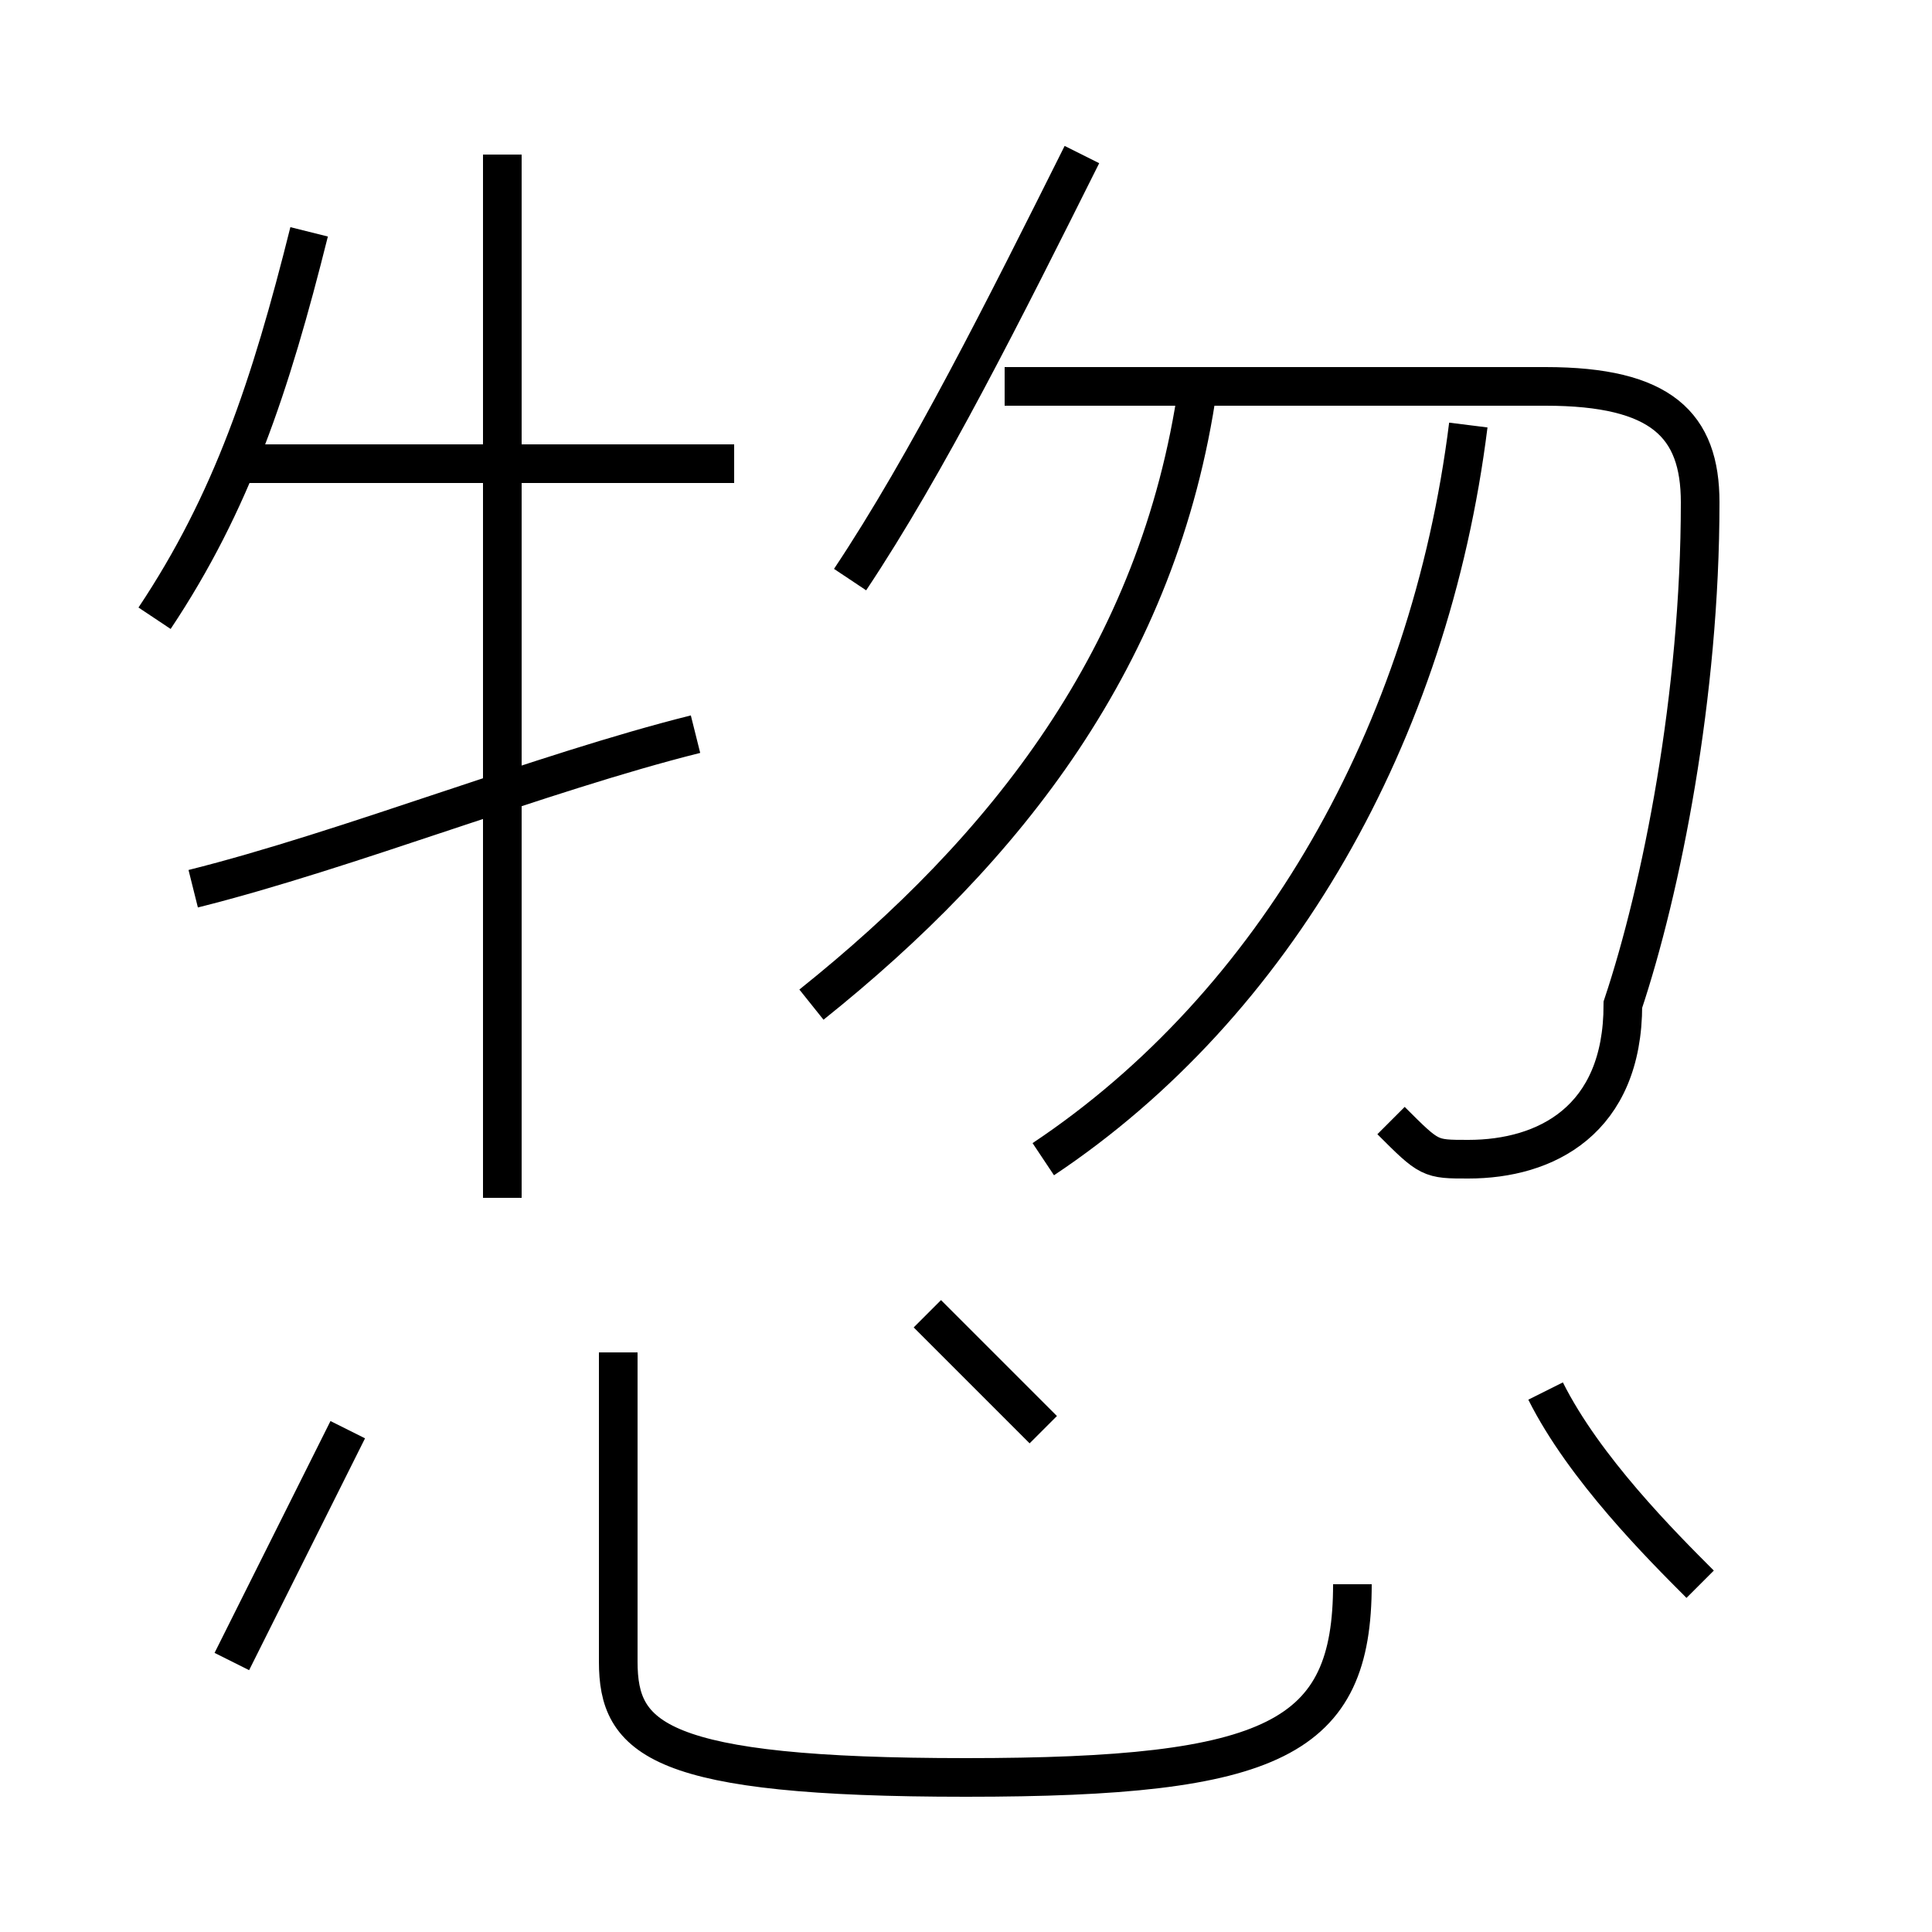 <?xml version='1.0' encoding='utf8'?>
<svg viewBox="0.0 -6.0 50.0 50.0" version="1.1" xmlns="http://www.w3.org/2000/svg">
<rect x="0.0" y="-6.0" width="50.0" height="50.0" fill="#808080" stroke="none"/>
<rect x="-1000" y="-1000" width="2000" height="2000" stroke="white" fill="white"/>
<g style="fill:white;stroke:#000000;  stroke-width:1">
<path d="M 36 -15 C 37 -14 37 -14 38 -14 C 40 -14 42 -15 42 -18 C 43 -21 44 -26 44 -31 C 44 -33 43 -34 40 -34 L 26 -34 M 6 -1 C 7 -3 8 -5 9 -7 M 16 -9 L 16 -1 C 16 1 17 2 25 2 C 33 2 35 1 35 -3 M 27 -7 C 26 -8 25 -9 24 -10 M 5 -21 C 9 -22 14 -24 18 -25 M 4 -28 C 6 -31 7 -34 8 -38 M 13 -13 L 13 -40 M 19 -32 L 6 -32 M 44 -3 C 43 -4 41 -6 40 -8 M 21 -18 C 26 -22 30 -27 31 -34 M 27 -14 C 33 -18 37 -25 38 -33 M 22 -29 C 24 -32 26 -36 28 -40" transform="translate(0.0 38.0)" />
</g>
</svg>